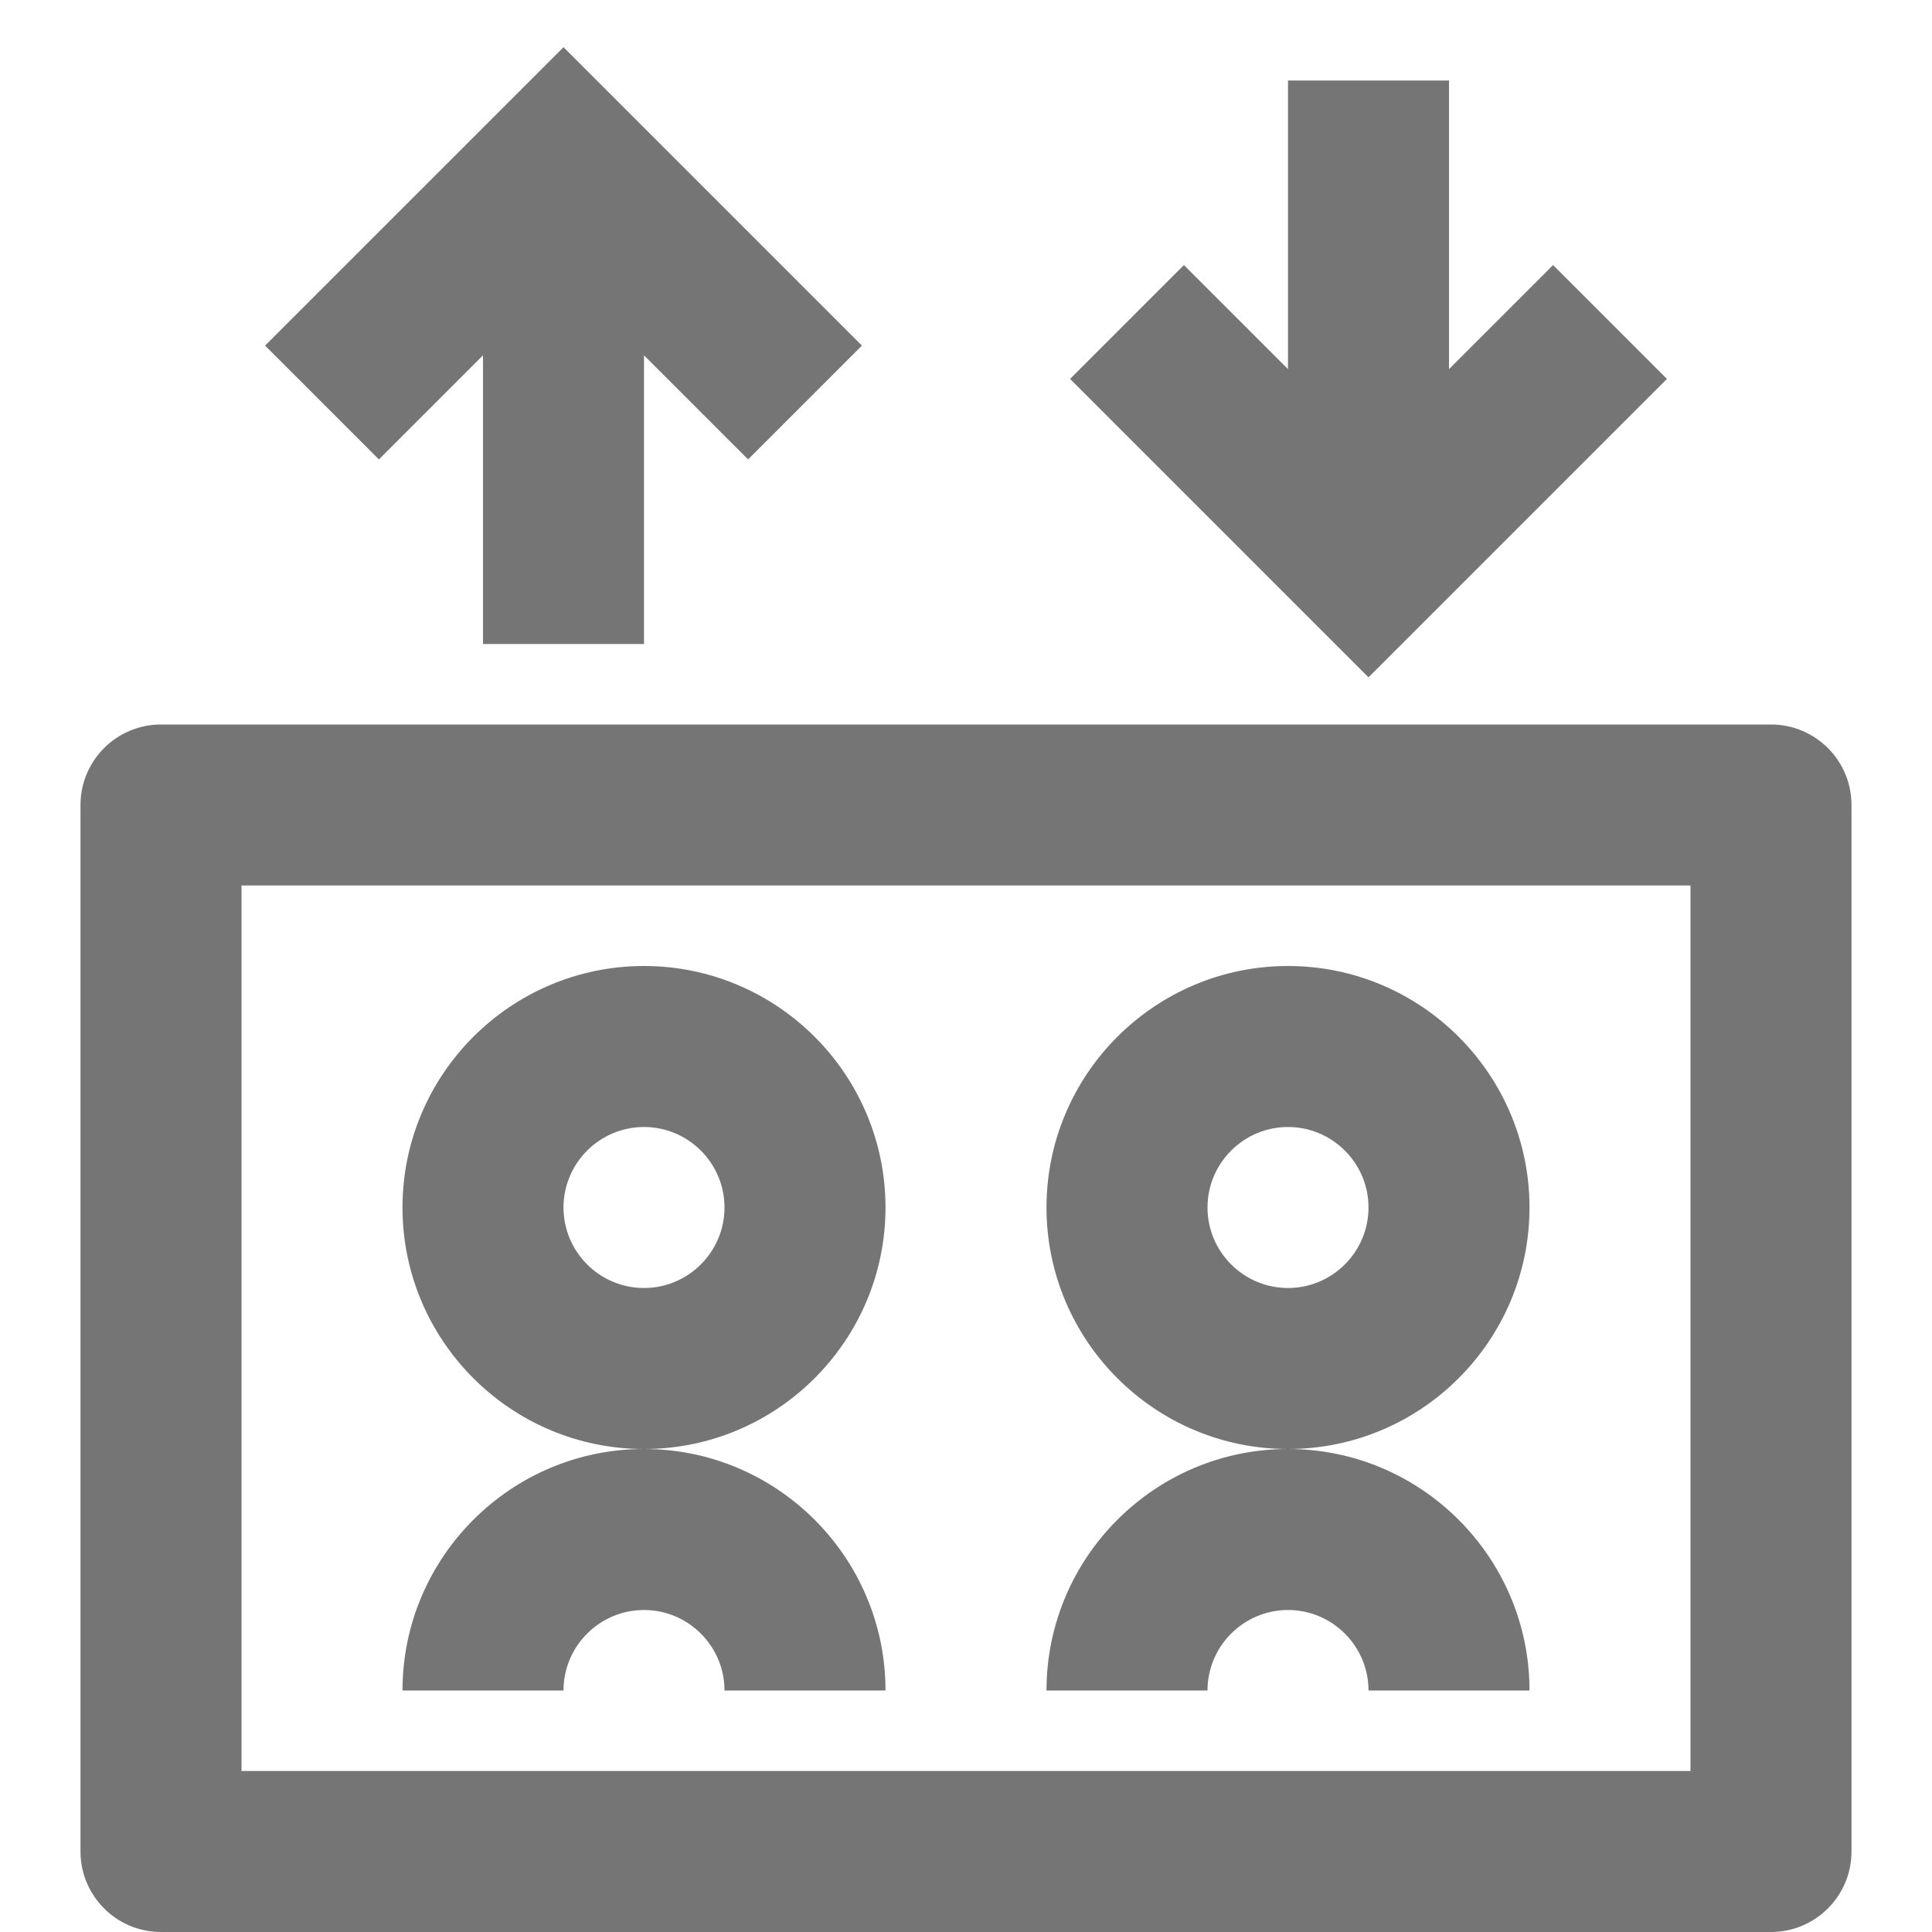 <?xml version="1.0" encoding="iso-8859-1"?>
<!-- Generator: Adobe Illustrator 16.0.0, SVG Export Plug-In . SVG Version: 6.00 Build 0)  -->
<!DOCTYPE svg PUBLIC "-//W3C//DTD SVG 1.1//EN" "http://www.w3.org/Graphics/SVG/1.1/DTD/svg11.dtd">
<svg version="1.1" xmlns="http://www.w3.org/2000/svg" xmlns:xlink="http://www.w3.org/1999/xlink" x="0px" y="0px" width="24px"
	 height="24px" viewBox="0 0 24 24" style="enable-background:new 0 0 24 24;" xml:space="preserve">
<g id="Frame_-_24px">
	<rect x="0" y="0" style="fill:none;" width="24" height="24.001"/>
</g>
<g id="Line_icons">
	<g>
		<polygon style="fill:#757575;" points="6,4.414 6,8 8,8 8,4.414 9.293,5.707 10.707,4.293 7,0.586 3.293,4.293 4.707,5.707 		"/>
		<polygon style="fill:#757575;" points="20.707,4.707 19.293,3.293 18,4.586 18,1 16,1 16,4.586 14.707,3.293 13.293,4.707 
			17,8.414 		"/>
		<path style="fill:#757575;" d="M11,15c0-1.654-1.346-3-3-3s-3,1.346-3,3s1.346,3,3,3S11,16.654,11,15z M8,16c-0.551,0-1-0.449-1-1
			c0-0.551,0.449-1,1-1s1,0.449,1,1C9,15.551,8.551,16,8,16z"/>
		<path style="fill:#757575;" d="M5,21h2c0-0.551,0.449-1,1-1s1,0.449,1,1h2c0-1.654-1.346-3-3-3S5,19.346,5,21z"/>
		<path style="fill:#757575;" d="M19,15c0-1.654-1.346-3-3-3s-3,1.346-3,3s1.346,3,3,3S19,16.654,19,15z M16,16
			c-0.551,0-1-0.449-1-1c0-0.551,0.449-1,1-1s1,0.449,1,1C17,15.551,16.551,16,16,16z"/>
		<path style="fill:#757575;" d="M13,21h2c0-0.551,0.449-1,1-1s1,0.449,1,1h2c0-1.654-1.346-3-3-3S13,19.346,13,21z"/>
		<path style="fill:#757575;" d="M22,9H2c-0.552,0-1,0.448-1,1v13c0,0.552,0.448,1,1,1h20c0.552,0,1-0.448,1-1V10
			C23,9.448,22.552,9,22,9z M21,22H3V11h18V22z"/>
	</g>
</g>
</svg>
